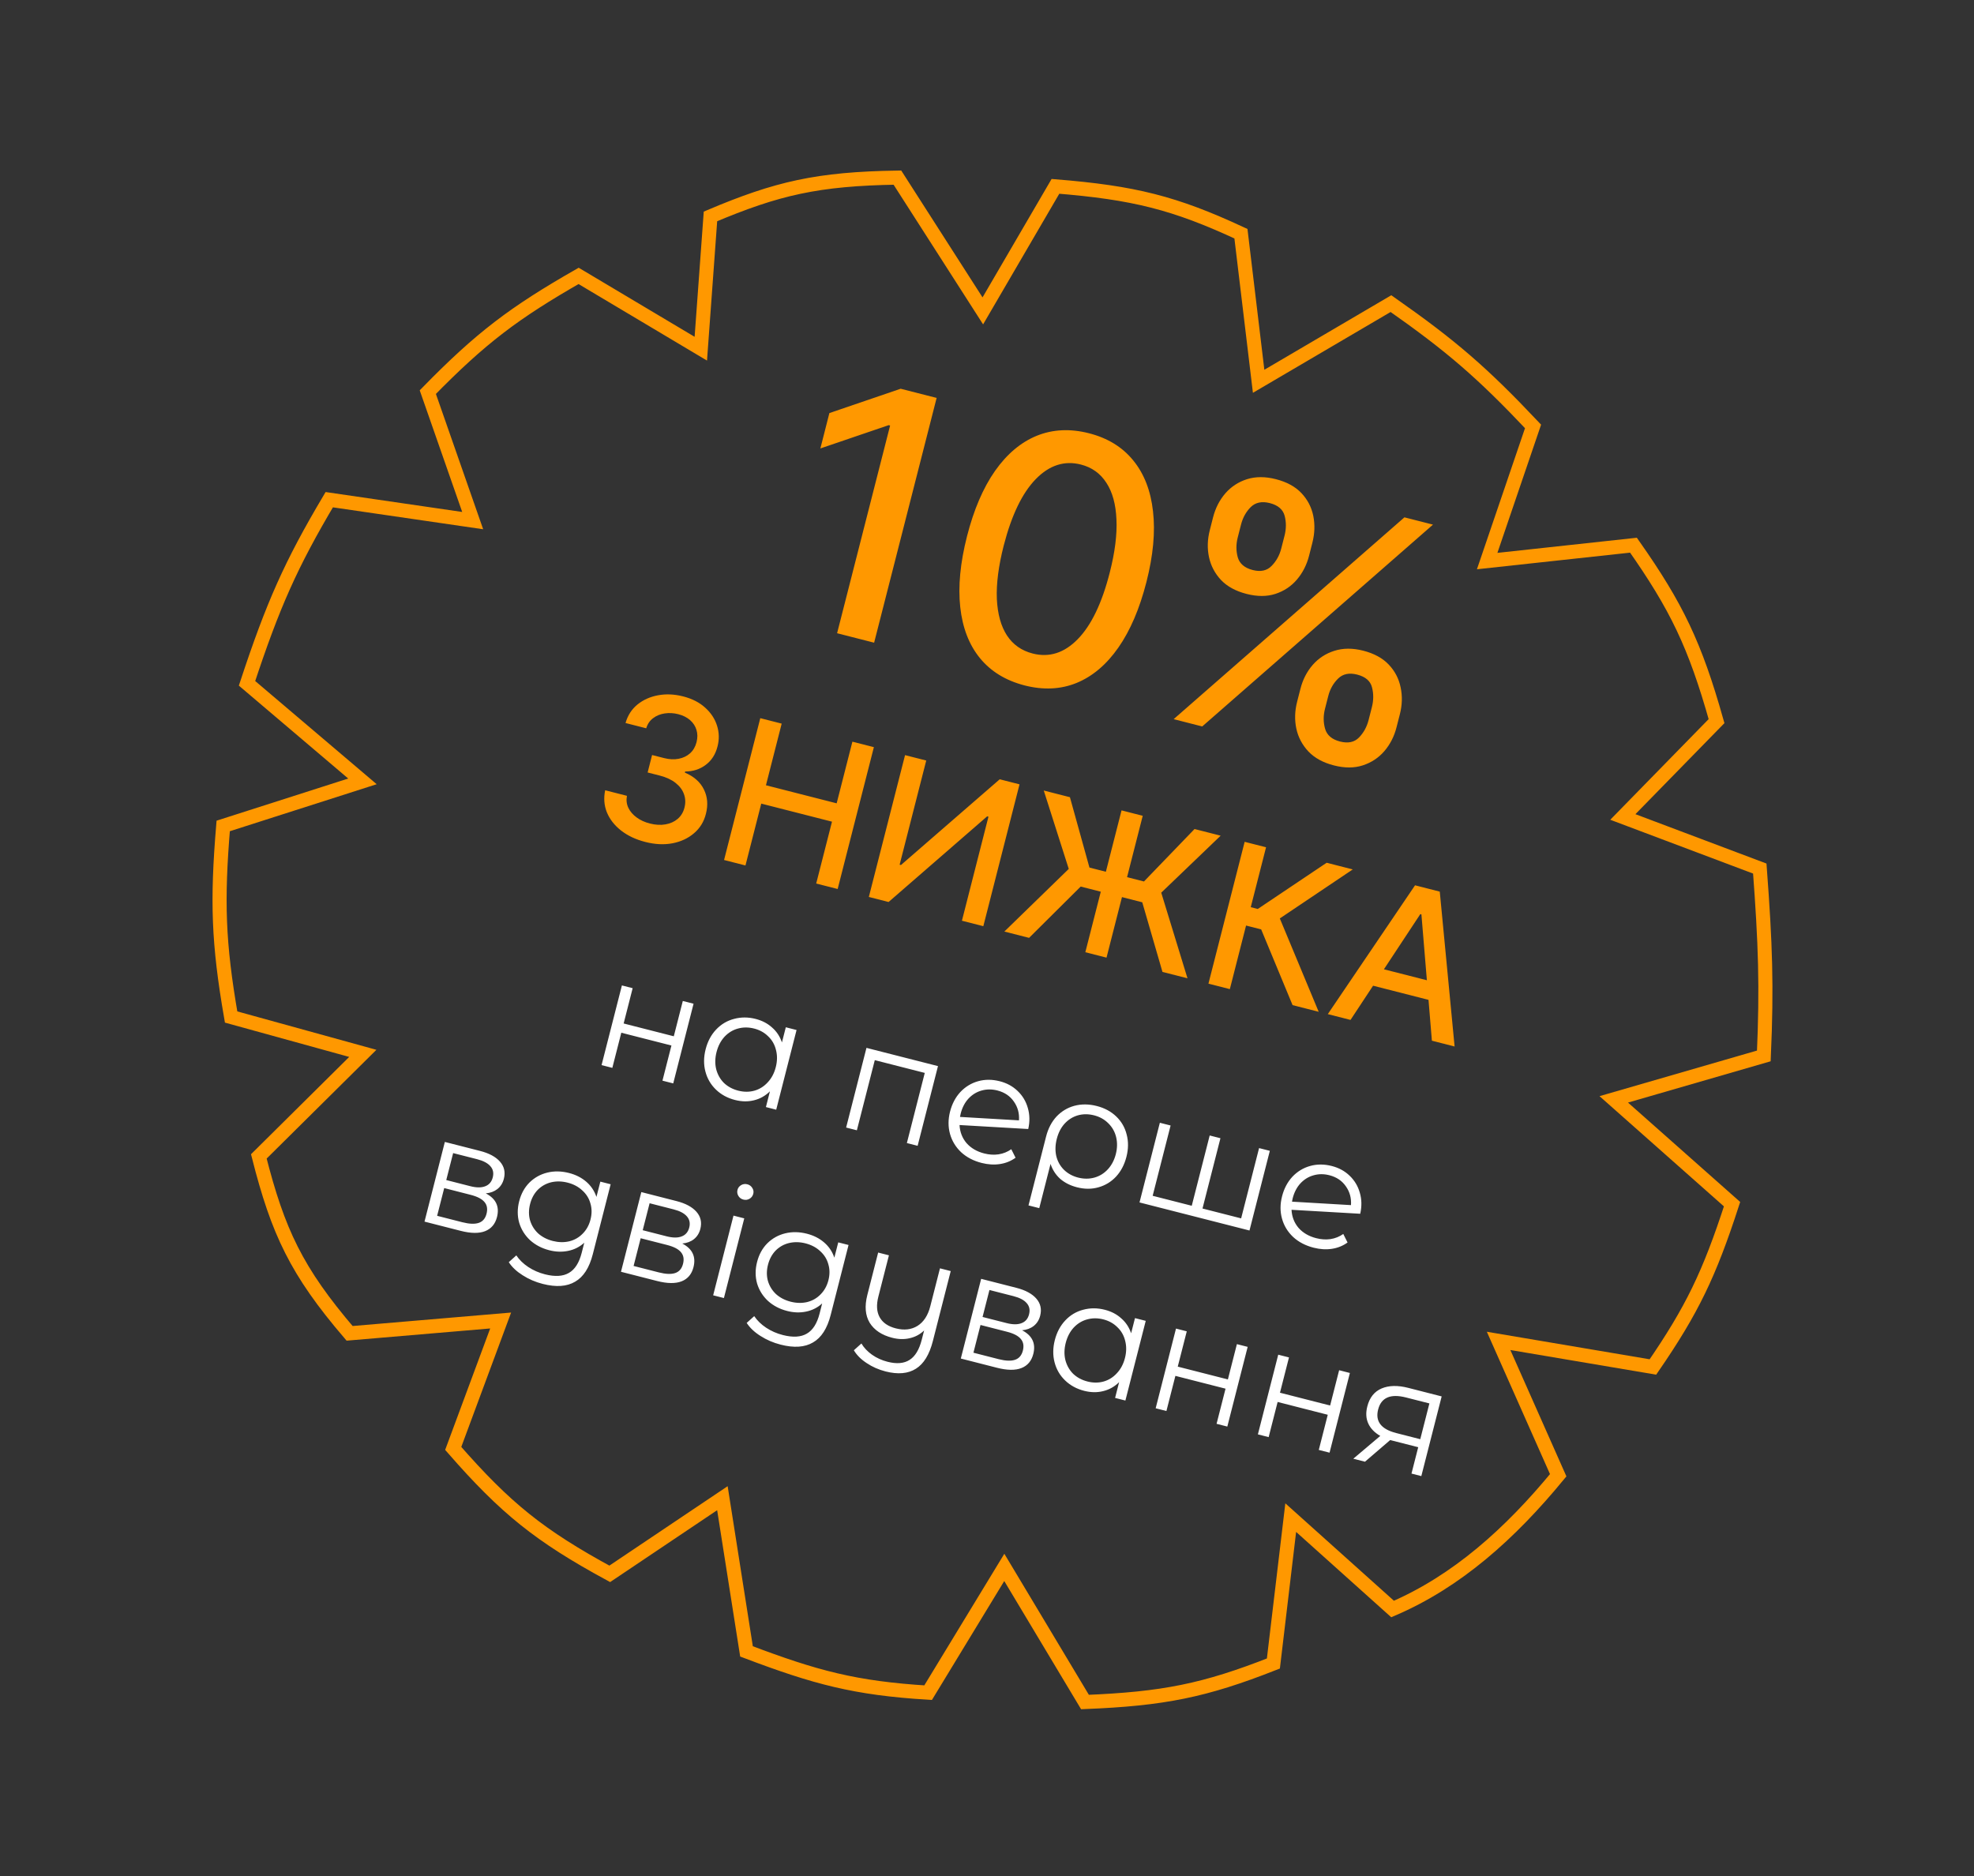<svg width="101" height="96" viewBox="0 0 101 96" fill="none" xmlns="http://www.w3.org/2000/svg">
<rect x="0" y="0" width="101" height="96" fill="#333333" stroke="none"/>
<path d="M47.923 20.361L44.725 32.885L42.83 32.401L45.543 21.773L45.47 21.754L41.974 22.946L42.436 21.136L46.082 19.891L47.923 20.361ZM52.421 35.071C51.456 34.821 50.695 34.355 50.139 33.675C49.583 32.994 49.247 32.125 49.131 31.066C49.015 30.007 49.131 28.797 49.478 27.435C49.825 26.077 50.302 24.964 50.911 24.094C51.523 23.226 52.237 22.626 53.051 22.295C53.869 21.966 54.757 21.923 55.715 22.168C56.673 22.412 57.43 22.877 57.984 23.561C58.54 24.242 58.877 25.109 58.994 26.164C59.116 27.216 59.004 28.421 58.658 29.778C58.309 31.144 57.83 32.264 57.22 33.137C56.612 34.007 55.9 34.609 55.085 34.944C54.271 35.275 53.383 35.317 52.421 35.071ZM52.838 33.439C53.686 33.655 54.454 33.41 55.142 32.705C55.834 32 56.381 30.864 56.78 29.299C57.046 28.259 57.16 27.353 57.123 26.579C57.091 25.802 56.919 25.176 56.606 24.701C56.298 24.223 55.865 23.913 55.306 23.77C54.462 23.555 53.693 23.801 53 24.51C52.306 25.219 51.758 26.354 51.356 27.914C51.089 28.958 50.972 29.868 51.004 30.645C51.041 31.419 51.214 32.043 51.523 32.517C51.833 32.987 52.271 33.294 52.838 33.439ZM66.367 35.909L66.536 35.248C66.656 34.776 66.865 34.368 67.16 34.027C67.461 33.682 67.831 33.44 68.271 33.301C68.715 33.158 69.209 33.156 69.751 33.294C70.305 33.436 70.74 33.673 71.055 34.005C71.37 34.337 71.572 34.725 71.663 35.17C71.758 35.615 71.745 36.075 71.624 36.547L71.455 37.208C71.335 37.681 71.126 38.09 70.829 38.435C70.534 38.777 70.165 39.02 69.725 39.163C69.289 39.304 68.799 39.305 68.252 39.165C67.702 39.025 67.267 38.788 66.948 38.455C66.631 38.117 66.424 37.728 66.328 37.286C66.233 36.841 66.246 36.382 66.367 35.909ZM67.961 35.612L67.792 36.273C67.703 36.623 67.705 36.963 67.799 37.291C67.894 37.619 68.149 37.836 68.564 37.942C68.976 38.047 69.3 37.978 69.536 37.734C69.772 37.49 69.935 37.193 70.024 36.843L70.193 36.182C70.282 35.831 70.284 35.493 70.198 35.167C70.116 34.842 69.863 34.626 69.439 34.517C69.031 34.413 68.705 34.482 68.461 34.724C68.217 34.965 68.05 35.262 67.961 35.612ZM61.898 27.133L62.066 26.473C62.187 26 62.396 25.591 62.693 25.245C62.993 24.901 63.363 24.659 63.803 24.519C64.247 24.38 64.74 24.38 65.282 24.519C65.836 24.66 66.271 24.897 66.586 25.229C66.9 25.562 67.103 25.95 67.194 26.394C67.284 26.839 67.269 27.297 67.148 27.77L66.98 28.431C66.859 28.904 66.65 29.313 66.354 29.659C66.062 30.001 65.696 30.244 65.256 30.388C64.82 30.529 64.329 30.529 63.783 30.39C63.228 30.248 62.792 30.011 62.473 29.677C62.159 29.341 61.955 28.952 61.859 28.511C61.764 28.066 61.777 27.606 61.898 27.133ZM63.498 26.838L63.329 27.499C63.239 27.849 63.24 28.188 63.33 28.515C63.424 28.843 63.679 29.06 64.095 29.167C64.503 29.271 64.825 29.201 65.061 28.957C65.301 28.714 65.466 28.418 65.555 28.067L65.724 27.407C65.813 27.056 65.815 26.718 65.729 26.392C65.642 26.066 65.389 25.849 64.969 25.742C64.562 25.638 64.236 25.707 63.992 25.948C63.752 26.191 63.587 26.488 63.498 26.838ZM60.05 36.797L71.858 26.471L73.319 26.844L61.511 37.171L60.05 36.797Z" fill="#FF9800"/>
<path d="M33.018 43.081C32.531 42.957 32.118 42.762 31.778 42.497C31.44 42.232 31.198 41.922 31.052 41.568C30.909 41.212 30.88 40.834 30.964 40.436L32.077 40.72C32.036 40.938 32.06 41.143 32.15 41.335C32.242 41.525 32.384 41.689 32.575 41.828C32.766 41.968 32.991 42.071 33.251 42.137C33.537 42.21 33.803 42.225 34.047 42.182C34.295 42.139 34.504 42.045 34.674 41.9C34.845 41.752 34.961 41.562 35.02 41.328C35.083 41.084 35.075 40.855 34.996 40.638C34.921 40.42 34.778 40.228 34.566 40.06C34.357 39.894 34.085 39.768 33.749 39.682L33.136 39.526L33.364 38.633L33.977 38.789C34.247 38.858 34.495 38.87 34.723 38.825C34.954 38.78 35.149 38.687 35.308 38.544C35.469 38.398 35.579 38.209 35.639 37.975C35.696 37.751 35.695 37.543 35.636 37.351C35.579 37.158 35.471 36.991 35.311 36.849C35.153 36.709 34.95 36.606 34.702 36.543C34.466 36.483 34.233 36.47 34.006 36.505C33.781 36.538 33.584 36.619 33.416 36.747C33.248 36.873 33.13 37.045 33.064 37.265L32.005 36.995C32.117 36.605 32.32 36.29 32.616 36.048C32.914 35.807 33.267 35.65 33.673 35.575C34.08 35.5 34.505 35.519 34.949 35.632C35.415 35.751 35.793 35.945 36.085 36.213C36.379 36.479 36.58 36.786 36.688 37.133C36.798 37.481 36.806 37.833 36.713 38.189C36.611 38.596 36.41 38.912 36.108 39.137C35.809 39.362 35.458 39.475 35.055 39.476L35.041 39.532C35.504 39.729 35.829 40.015 36.014 40.392C36.202 40.77 36.236 41.188 36.117 41.645C36.017 42.045 35.815 42.375 35.51 42.634C35.207 42.894 34.84 43.066 34.408 43.149C33.977 43.231 33.514 43.208 33.018 43.081ZM37.047 44.004L38.9 36.747L39.995 37.026L39.19 40.18L42.808 41.104L43.613 37.95L44.712 38.23L42.859 45.488L41.761 45.208L42.569 42.043L38.95 41.119L38.142 44.284L37.047 44.004ZM46.307 38.638L47.391 38.914L46.03 44.244L46.098 44.261L51.151 39.874L52.164 40.133L50.312 47.391L49.217 47.111L50.575 41.788L50.508 41.771L45.464 46.153L44.454 45.895L46.307 38.638ZM58.468 41.742L56.615 49L55.531 48.723L57.384 41.465L58.468 41.742ZM51.388 47.665L54.683 44.46L53.404 40.449L54.743 40.791L55.742 44.391L58.531 45.103L61.119 42.419L62.455 42.76L59.415 45.676L60.758 50.057L59.478 49.731L58.444 46.168L55.294 45.363L52.653 47.988L51.388 47.665ZM66.135 51.43L64.528 47.555L63.755 47.358L62.925 50.611L61.83 50.331L63.683 43.074L64.778 43.353L63.995 46.418L64.353 46.51L67.878 44.145L69.214 44.486L65.482 46.994L67.471 51.771L66.135 51.43ZM69.099 52.187L67.937 51.89L72.401 45.299L73.666 45.622L74.425 53.547L73.263 53.25L72.727 46.787L72.671 46.772L69.099 52.187ZM70.019 49.395L73.79 50.357L73.555 51.279L69.784 50.316L70.019 49.395Z" fill="#FF9800"/>
<path d="M31.82 50.422L32.37 50.563L31.909 52.369L34.475 53.024L34.936 51.218L35.486 51.358L34.446 55.435L33.895 55.295L34.354 53.496L31.789 52.842L31.33 54.64L30.779 54.499L31.82 50.422ZM40.756 52.703L39.715 56.781L39.188 56.646L39.394 55.84C39.158 56.072 38.886 56.225 38.575 56.3C38.269 56.376 37.946 56.37 37.605 56.283C37.222 56.185 36.898 56.009 36.633 55.754C36.368 55.499 36.188 55.192 36.093 54.832C35.997 54.472 36.001 54.09 36.104 53.687C36.207 53.284 36.386 52.947 36.643 52.677C36.899 52.407 37.204 52.226 37.557 52.135C37.912 52.038 38.281 52.038 38.663 52.136C38.994 52.221 39.273 52.366 39.501 52.573C39.736 52.776 39.904 53.031 40.008 53.338L40.206 52.563L40.756 52.703ZM37.776 55.807C38.06 55.879 38.332 55.88 38.593 55.809C38.859 55.734 39.089 55.591 39.28 55.381C39.476 55.173 39.614 54.913 39.693 54.603C39.772 54.293 39.776 54 39.703 53.723C39.636 53.447 39.503 53.215 39.303 53.026C39.11 52.834 38.871 52.701 38.587 52.629C38.298 52.555 38.02 52.555 37.753 52.63C37.492 52.701 37.264 52.841 37.068 53.05C36.877 53.26 36.741 53.52 36.662 53.83C36.583 54.14 36.577 54.433 36.644 54.709C36.717 54.986 36.849 55.221 37.042 55.413C37.242 55.602 37.486 55.733 37.776 55.807ZM47.992 54.55L46.951 58.628L46.4 58.487L47.316 54.898L44.759 54.245L43.842 57.834L43.292 57.694L44.333 53.617L47.992 54.55ZM50.358 59.019C50.612 59.084 50.855 59.099 51.09 59.065C51.331 59.028 51.548 58.94 51.743 58.803L51.962 59.238C51.726 59.409 51.459 59.517 51.161 59.562C50.863 59.607 50.552 59.588 50.226 59.505C49.807 59.398 49.458 59.215 49.177 58.957C48.898 58.693 48.708 58.38 48.607 58.019C48.507 57.657 48.508 57.278 48.609 56.88C48.711 56.482 48.887 56.147 49.138 55.875C49.394 55.605 49.697 55.421 50.047 55.323C50.397 55.225 50.765 55.226 51.153 55.325C51.515 55.417 51.819 55.583 52.066 55.822C52.319 56.062 52.492 56.352 52.588 56.69C52.688 57.029 52.696 57.389 52.61 57.769L49.095 57.565C49.114 57.922 49.233 58.231 49.453 58.49C49.679 58.746 49.981 58.923 50.358 59.019ZM51.032 55.797C50.748 55.725 50.475 55.727 50.213 55.803C49.958 55.876 49.736 56.014 49.546 56.219C49.362 56.42 49.232 56.673 49.154 56.977C49.134 57.055 49.122 57.112 49.118 57.15L52.136 57.326C52.161 56.969 52.075 56.65 51.877 56.368C51.681 56.081 51.399 55.891 51.032 55.797ZM56.118 56.592C56.516 56.694 56.847 56.872 57.112 57.127C57.378 57.382 57.555 57.688 57.645 58.047C57.741 58.407 57.737 58.789 57.634 59.192C57.531 59.595 57.354 59.932 57.103 60.204C56.853 60.471 56.554 60.653 56.204 60.751C55.859 60.85 55.493 60.85 55.106 60.751C54.765 60.664 54.477 60.519 54.242 60.316C54.014 60.109 53.851 59.855 53.751 59.555L53.174 61.818L52.623 61.678L53.524 58.151C53.628 57.743 53.806 57.403 54.056 57.131C54.313 56.861 54.618 56.677 54.973 56.581C55.333 56.485 55.715 56.489 56.118 56.592ZM55.166 60.255C55.456 60.328 55.734 60.328 56.001 60.253C56.267 60.178 56.496 60.035 56.688 59.825C56.879 59.616 57.013 59.358 57.091 59.053C57.169 58.748 57.174 58.458 57.107 58.182C57.04 57.906 56.907 57.672 56.709 57.478C56.512 57.279 56.269 57.143 55.98 57.069C55.69 56.995 55.412 56.995 55.145 57.07C54.884 57.147 54.657 57.29 54.466 57.5C54.281 57.706 54.149 57.964 54.07 58.274C53.991 58.584 53.983 58.876 54.044 59.151C54.112 59.427 54.242 59.661 54.435 59.853C54.633 60.047 54.877 60.181 55.166 60.255ZM64.971 58.885L63.93 62.962L58.303 61.526L59.344 57.449L59.894 57.589L58.976 61.186L60.976 61.696L61.894 58.1L62.444 58.24L61.526 61.837L63.503 62.341L64.421 58.745L64.971 58.885ZM67.345 63.355C67.598 63.42 67.842 63.435 68.076 63.402C68.317 63.364 68.535 63.277 68.729 63.139L68.948 63.575C68.712 63.746 68.445 63.854 68.147 63.899C67.85 63.944 67.538 63.925 67.213 63.842C66.794 63.735 66.444 63.552 66.163 63.293C65.884 63.029 65.694 62.717 65.594 62.355C65.493 61.994 65.494 61.614 65.596 61.216C65.697 60.818 65.874 60.483 66.124 60.212C66.381 59.941 66.684 59.757 67.033 59.66C67.383 59.562 67.752 59.562 68.139 59.661C68.501 59.753 68.806 59.919 69.053 60.158C69.305 60.399 69.479 60.688 69.574 61.026C69.675 61.366 69.682 61.725 69.596 62.105L66.081 61.902C66.1 62.259 66.219 62.567 66.439 62.827C66.666 63.083 66.968 63.259 67.345 63.355ZM68.019 60.134C67.734 60.061 67.462 60.063 67.2 60.14C66.945 60.212 66.722 60.351 66.532 60.555C66.349 60.756 66.218 61.009 66.14 61.314C66.121 61.392 66.109 61.449 66.105 61.486L69.123 61.663C69.148 61.306 69.062 60.986 68.864 60.705C68.667 60.418 68.386 60.228 68.019 60.134ZM24.855 61.062C25.375 61.332 25.566 61.736 25.429 62.273C25.338 62.63 25.136 62.87 24.824 62.994C24.512 63.118 24.095 63.114 23.573 62.98L21.72 62.507L22.761 58.43L24.559 58.889C25.024 59.008 25.366 59.191 25.583 59.44C25.8 59.688 25.866 59.98 25.78 60.316C25.724 60.538 25.613 60.713 25.448 60.842C25.289 60.966 25.092 61.04 24.855 61.062ZM22.833 60.38L24.057 60.693C24.373 60.774 24.628 60.776 24.824 60.699C25.025 60.624 25.154 60.472 25.212 60.245C25.27 60.017 25.229 59.825 25.087 59.668C24.951 59.512 24.725 59.394 24.41 59.313L23.185 59.001L22.833 60.38ZM23.66 62.54C24.012 62.63 24.29 62.64 24.494 62.572C24.699 62.503 24.832 62.347 24.894 62.104C24.956 61.861 24.922 61.662 24.791 61.508C24.661 61.348 24.423 61.224 24.076 61.136L22.728 60.791L22.366 62.21L23.66 62.54ZM31.244 60.596L30.33 64.177C30.153 64.869 29.852 65.337 29.426 65.581C29.005 65.831 28.453 65.869 27.771 65.695C27.393 65.599 27.049 65.45 26.737 65.249C26.429 65.055 26.194 64.833 26.032 64.582L26.418 64.235C26.569 64.461 26.772 64.659 27.026 64.828C27.285 64.999 27.57 65.124 27.88 65.203C28.397 65.335 28.808 65.31 29.112 65.129C29.416 64.954 29.632 64.613 29.762 64.106L29.894 63.587C29.658 63.802 29.383 63.941 29.069 64.004C28.761 64.068 28.439 64.058 28.103 63.972C27.721 63.874 27.393 63.702 27.12 63.457C26.854 63.207 26.668 62.909 26.564 62.563C26.466 62.214 26.466 61.847 26.564 61.465C26.661 61.083 26.836 60.764 27.088 60.509C27.346 60.256 27.651 60.086 28.003 59.999C28.355 59.913 28.725 59.92 29.113 60.019C29.459 60.107 29.754 60.257 29.997 60.467C30.241 60.678 30.414 60.937 30.517 61.244L30.717 60.461L31.244 60.596ZM28.282 63.497C28.577 63.572 28.859 63.578 29.128 63.515C29.399 63.447 29.628 63.315 29.815 63.121C30.007 62.928 30.141 62.687 30.214 62.397C30.288 62.108 30.286 61.835 30.209 61.578C30.138 61.318 29.999 61.095 29.793 60.911C29.593 60.722 29.344 60.59 29.044 60.513C28.75 60.438 28.468 60.432 28.198 60.495C27.934 60.56 27.706 60.689 27.513 60.882C27.326 61.076 27.195 61.318 27.122 61.608C27.048 61.897 27.046 62.172 27.117 62.432C27.194 62.694 27.332 62.919 27.531 63.108C27.737 63.292 27.988 63.422 28.282 63.497ZM34.908 63.628C35.428 63.899 35.619 64.302 35.482 64.84C35.391 65.196 35.189 65.437 34.877 65.561C34.564 65.684 34.147 65.68 33.625 65.547L31.773 65.074L32.813 60.996L34.612 61.456C35.077 61.574 35.418 61.758 35.636 62.006C35.853 62.254 35.919 62.546 35.833 62.882C35.776 63.104 35.665 63.279 35.501 63.408C35.342 63.533 35.144 63.606 34.908 63.628ZM32.885 62.947L34.11 63.26C34.425 63.34 34.681 63.342 34.876 63.265C35.077 63.19 35.207 63.038 35.265 62.811C35.323 62.584 35.281 62.392 35.14 62.234C35.003 62.078 34.778 61.96 34.462 61.88L33.237 61.567L32.885 62.947ZM33.713 65.107C34.064 65.196 34.342 65.207 34.547 65.138C34.752 65.069 34.885 64.913 34.947 64.67C35.009 64.427 34.974 64.229 34.843 64.074C34.713 63.914 34.475 63.79 34.129 63.702L32.78 63.358L32.418 64.776L33.713 65.107ZM37.529 62.2L38.08 62.341L37.039 66.418L36.489 66.278L37.529 62.2ZM38.036 61.38C37.922 61.351 37.837 61.288 37.779 61.191C37.721 61.093 37.706 60.99 37.734 60.882C37.76 60.779 37.822 60.698 37.919 60.64C38.017 60.583 38.122 60.568 38.236 60.597C38.35 60.626 38.435 60.69 38.493 60.787C38.552 60.879 38.568 60.977 38.542 61.08C38.513 61.194 38.45 61.279 38.352 61.337C38.255 61.395 38.15 61.409 38.036 61.38ZM43.416 63.703L42.502 67.284C42.325 67.977 42.024 68.445 41.599 68.689C41.177 68.939 40.625 68.977 39.943 68.802C39.566 68.706 39.221 68.558 38.909 68.357C38.601 68.163 38.366 67.94 38.204 67.69L38.59 67.343C38.741 67.568 38.944 67.766 39.198 67.935C39.457 68.106 39.742 68.231 40.052 68.31C40.569 68.442 40.98 68.418 41.284 68.237C41.588 68.061 41.804 67.72 41.934 67.214L42.066 66.694C41.83 66.909 41.555 67.048 41.242 67.111C40.933 67.176 40.611 67.165 40.275 67.079C39.893 66.982 39.565 66.81 39.292 66.564C39.026 66.314 38.84 66.017 38.736 65.671C38.638 65.321 38.638 64.955 38.736 64.573C38.833 64.19 39.008 63.871 39.26 63.617C39.518 63.363 39.823 63.193 40.175 63.107C40.527 63.021 40.897 63.027 41.285 63.126C41.631 63.214 41.926 63.364 42.169 63.575C42.413 63.785 42.586 64.044 42.689 64.352L42.889 63.569L43.416 63.703ZM40.454 66.605C40.749 66.68 41.031 66.686 41.3 66.623C41.571 66.554 41.8 66.423 41.987 66.228C42.179 66.035 42.313 65.794 42.387 65.504C42.46 65.215 42.459 64.942 42.381 64.686C42.31 64.425 42.171 64.203 41.965 64.018C41.766 63.83 41.516 63.697 41.216 63.62C40.922 63.545 40.64 63.539 40.37 63.603C40.106 63.667 39.878 63.796 39.685 63.989C39.498 64.184 39.368 64.426 39.294 64.715C39.22 65.004 39.218 65.279 39.29 65.54C39.366 65.801 39.504 66.026 39.703 66.215C39.91 66.4 40.16 66.53 40.454 66.605ZM48.644 65.038L47.73 68.619C47.553 69.311 47.265 69.783 46.865 70.033C46.464 70.288 45.946 70.335 45.31 70.173C44.954 70.082 44.63 69.939 44.339 69.743C44.051 69.554 43.834 69.336 43.688 69.09L44.074 68.743C44.205 68.963 44.387 69.155 44.62 69.32C44.853 69.484 45.117 69.603 45.412 69.679C45.882 69.799 46.259 69.766 46.544 69.579C46.827 69.398 47.033 69.055 47.162 68.548L47.283 68.076C47.077 68.276 46.831 68.409 46.545 68.473C46.264 68.539 45.966 68.532 45.651 68.451C45.119 68.316 44.735 68.061 44.5 67.687C44.272 67.31 44.231 66.834 44.377 66.26L44.931 64.09L45.482 64.231L44.941 66.347C44.832 66.776 44.855 67.128 45.01 67.404C45.165 67.681 45.439 67.869 45.832 67.969C46.261 68.079 46.632 68.036 46.946 67.841C47.261 67.641 47.478 67.308 47.597 66.843L48.094 64.897L48.644 65.038ZM52.295 68.067C52.815 68.338 53.007 68.741 52.869 69.279C52.778 69.635 52.577 69.876 52.264 69.999C51.952 70.123 51.535 70.119 51.013 69.986L49.16 69.513L50.201 65.435L51.999 65.894C52.465 66.013 52.806 66.197 53.023 66.445C53.24 66.693 53.306 66.985 53.221 67.321C53.164 67.543 53.053 67.718 52.888 67.847C52.73 67.972 52.532 68.045 52.295 68.067ZM50.273 67.386L51.498 67.698C51.813 67.779 52.068 67.781 52.264 67.704C52.465 67.629 52.594 67.478 52.652 67.25C52.711 67.023 52.669 66.83 52.527 66.673C52.391 66.517 52.165 66.399 51.85 66.319L50.625 66.006L50.273 67.386ZM51.1 69.546C51.452 69.635 51.73 69.646 51.935 69.577C52.139 69.508 52.273 69.352 52.335 69.109C52.397 68.866 52.362 68.668 52.231 68.513C52.101 68.353 51.863 68.229 51.517 68.141L50.168 67.796L49.806 69.215L51.1 69.546ZM58.622 67.585L57.581 71.662L57.054 71.528L57.26 70.722C57.025 70.953 56.752 71.107 56.441 71.181C56.135 71.257 55.812 71.252 55.471 71.165C55.088 71.067 54.765 70.891 54.499 70.636C54.234 70.381 54.054 70.074 53.959 69.714C53.864 69.354 53.867 68.972 53.97 68.569C54.073 68.166 54.253 67.829 54.509 67.559C54.765 67.288 55.07 67.108 55.423 67.016C55.779 66.92 56.147 66.92 56.529 67.018C56.86 67.102 57.14 67.248 57.367 67.455C57.602 67.658 57.771 67.913 57.874 68.22L58.072 67.445L58.622 67.585ZM55.642 70.688C55.926 70.761 56.199 70.762 56.459 70.691C56.726 70.616 56.955 70.473 57.146 70.263C57.342 70.055 57.48 69.795 57.559 69.485C57.638 69.175 57.642 68.882 57.569 68.604C57.502 68.329 57.369 68.096 57.169 67.908C56.976 67.715 56.738 67.583 56.453 67.51C56.164 67.436 55.886 67.437 55.619 67.512C55.359 67.583 55.13 67.723 54.934 67.932C54.743 68.141 54.608 68.401 54.528 68.712C54.449 69.022 54.443 69.315 54.51 69.59C54.583 69.868 54.715 70.102 54.909 70.295C55.108 70.483 55.353 70.615 55.642 70.688ZM60.17 67.98L60.721 68.121L60.26 69.927L62.825 70.582L63.286 68.776L63.837 68.916L62.796 72.994L62.246 72.853L62.705 71.055L60.139 70.4L59.68 72.198L59.13 72.058L60.17 67.98ZM65.401 69.316L65.951 69.456L65.49 71.262L68.056 71.917L68.517 70.111L69.067 70.252L68.027 74.329L67.476 74.189L67.935 72.39L65.37 71.735L64.911 73.534L64.36 73.393L65.401 69.316ZM73.763 71.451L72.722 75.528L72.219 75.399L72.563 74.05L71.284 73.724L71.129 73.684L69.839 74.792L69.242 74.639L70.622 73.472C70.329 73.304 70.124 73.092 70.008 72.837C69.891 72.581 69.875 72.291 69.958 71.965C70.074 71.51 70.317 71.204 70.688 71.045C71.059 70.887 71.513 70.876 72.05 71.013L73.763 71.451ZM70.512 72.123C70.358 72.728 70.665 73.128 71.435 73.325L72.668 73.64L73.135 71.81L71.941 71.506C71.145 71.302 70.669 71.508 70.512 72.123Z" fill="white"/>
<path d="M51.385 80.2L47.487 86.61C43.742 86.38 41.723 85.834 38.195 84.498L36.962 76.659L31.198 80.53C27.611 78.581 25.871 77.182 23.189 74.112L25.616 67.567L17.887 68.224C15.165 65.043 14.225 63.031 13.243 59.17L18.563 53.898L11.825 52.038C11.166 48.238 11.102 46.096 11.42 42.262L18.545 39.981L12.639 34.964C13.966 30.943 14.883 28.879 16.846 25.568L24.185 26.638L21.889 20.064C24.612 17.279 26.315 16 29.605 14.117L35.857 17.842L36.351 11.073C39.762 9.631 41.834 9.152 45.916 9.088L50.286 15.907L54.002 9.535C58.01 9.859 60.096 10.377 63.493 11.958L64.398 19.51L71.169 15.535C74.242 17.69 75.834 19.059 78.439 21.818L76.091 28.709L83.577 27.896C85.776 31.027 86.724 32.985 87.827 36.898L83.033 41.802L90.04 44.442C90.328 48.316 90.404 50.434 90.247 54.029L82.568 56.252L88.621 61.615C87.455 65.207 86.572 67.033 84.572 69.945L76.676 68.61L79.726 75.485C77.259 78.486 74.535 80.92 71.252 82.329L66.04 77.653L65.153 85.118C61.63 86.505 59.516 86.927 55.513 87.088L51.385 80.2Z" stroke="#FF9800" stroke-width="0.721"/>
</svg>
